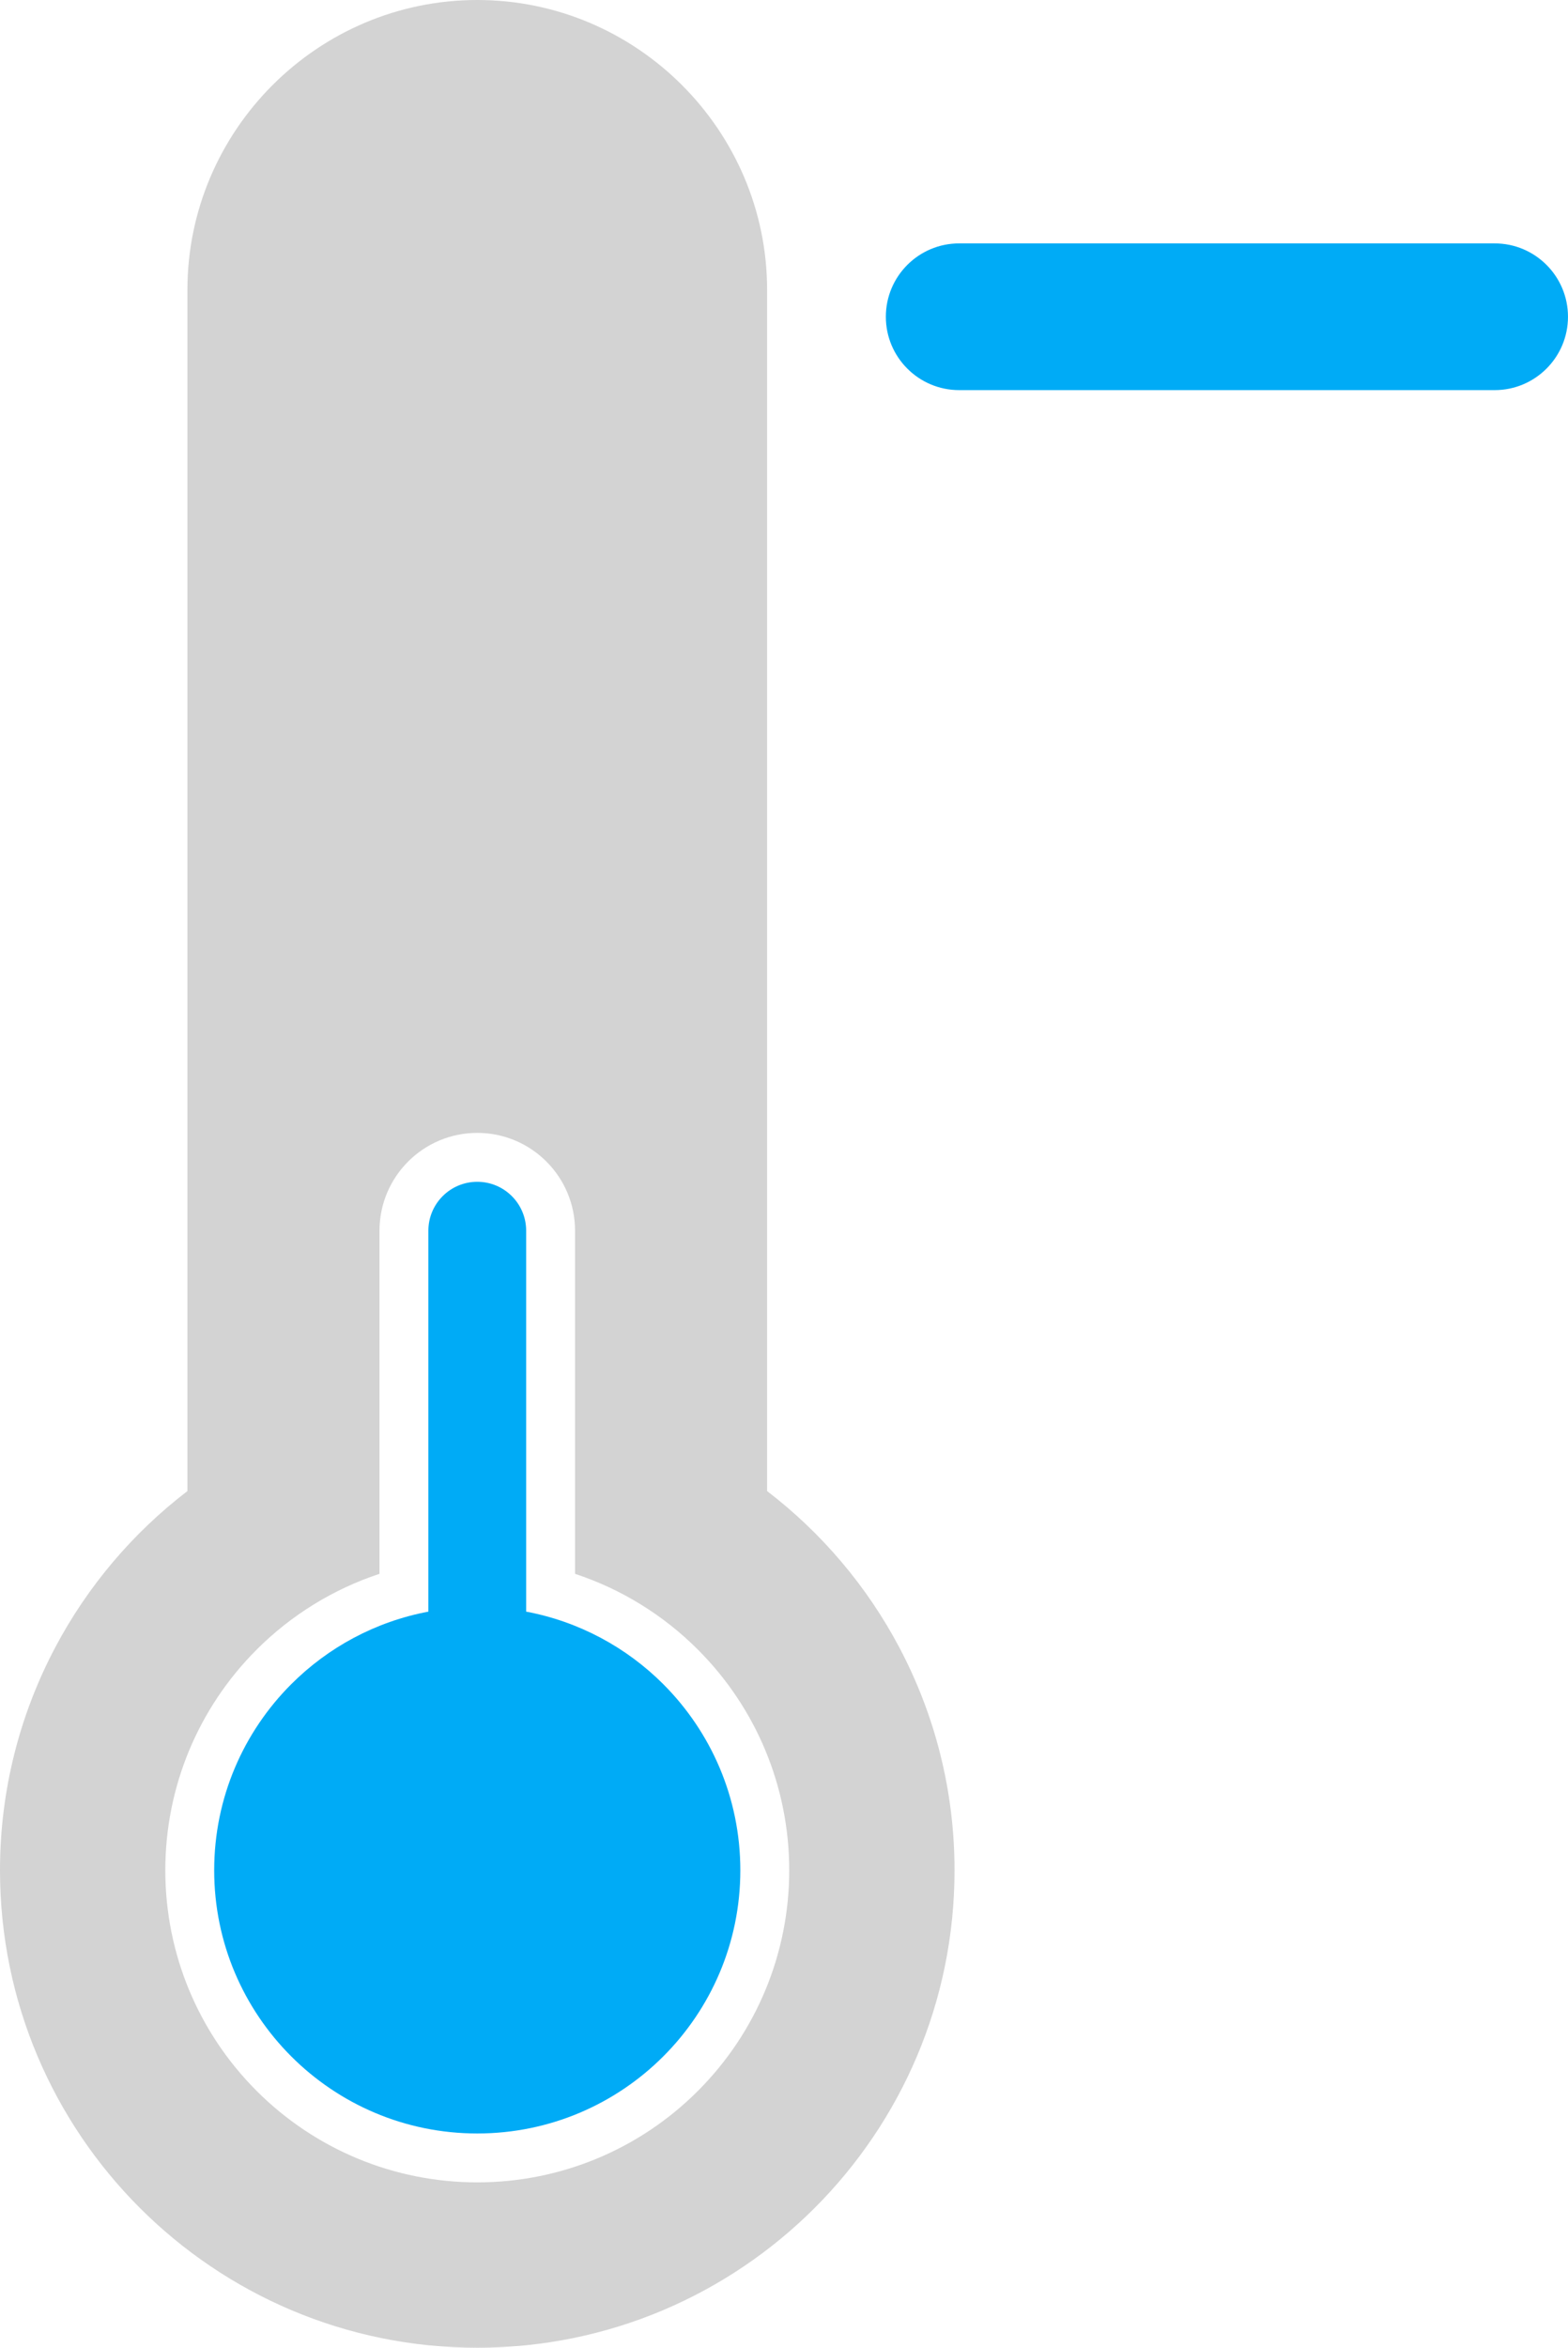 <?xml version='1.0' encoding='utf-8'?>
<svg xmlns="http://www.w3.org/2000/svg" id="Layer_2" data-name="Layer 2" viewBox="0 0 120.148 179.819">
  <g id="Color" fill="#00ABF6">
    <path d="M73.498,18.642h41.03c3.103,0,5.619,2.517,5.619,5.619s-2.517,5.619-5.619,5.619h-41.03c-3.103,0-5.62-2.517-5.62-5.619s2.517-5.619,5.62-5.619Z" fill-rule="evenodd" />
    <path d="M50.825,128.995c-2.81-2.81-6.444-4.793-10.508-5.557v-29.176c0-2.068-1.677-3.746-3.747-3.746s-3.746,1.678-3.746,3.746v29.176c-4.064.764-7.699,2.747-10.507,5.557-3.648,3.648-5.905,8.687-5.905,14.254s2.256,10.605,5.905,14.254c3.648,3.647,8.687,5.904,14.253,5.904s10.606-2.257,14.254-5.904c3.648-3.648,5.904-8.688,5.904-14.254s-2.256-10.605-5.904-14.254Z" fill-rule="evenodd" />
  </g>
  <g id="Grey" fill="#D3D3D3">
    <path d="M36.57,86.77c4.137,0,7.493,3.356,7.493,7.492v26.281c3.534,1.166,6.758,3.149,9.411,5.803,4.495,4.494,7.001,10.544,7.001,16.902s-2.506,12.407-7.001,16.902c-4.495,4.495-10.545,7.002-16.903,7.002s-12.407-2.507-16.903-7.002c-4.495-4.495-7.002-10.544-7.002-16.902s2.507-12.408,7.002-16.902c2.653-2.653,5.876-4.637,9.411-5.803v-26.281c0-4.136,3.356-7.492,7.492-7.492h0ZM52.259,6.52c-4.023-4.023-9.577-6.52-15.689-6.52s-11.665,2.497-15.688,6.52c-4.023,4.024-6.521,9.577-6.521,15.688v91.996c-4.178,3.2-7.648,7.284-10.13,11.976-2.701,5.104-4.231,10.914-4.231,17.068,0,10.098,4.094,19.24,10.712,25.858,6.618,6.618,15.76,10.712,25.858,10.712s19.241-4.094,25.859-10.712c6.618-6.618,10.712-15.761,10.712-25.858,0-6.154-1.53-11.964-4.231-17.068-2.482-4.691-5.952-8.775-10.13-11.976V22.209c0-6.111-2.498-11.664-6.521-15.688Z" fill-rule="evenodd" />
  </g>
</svg>